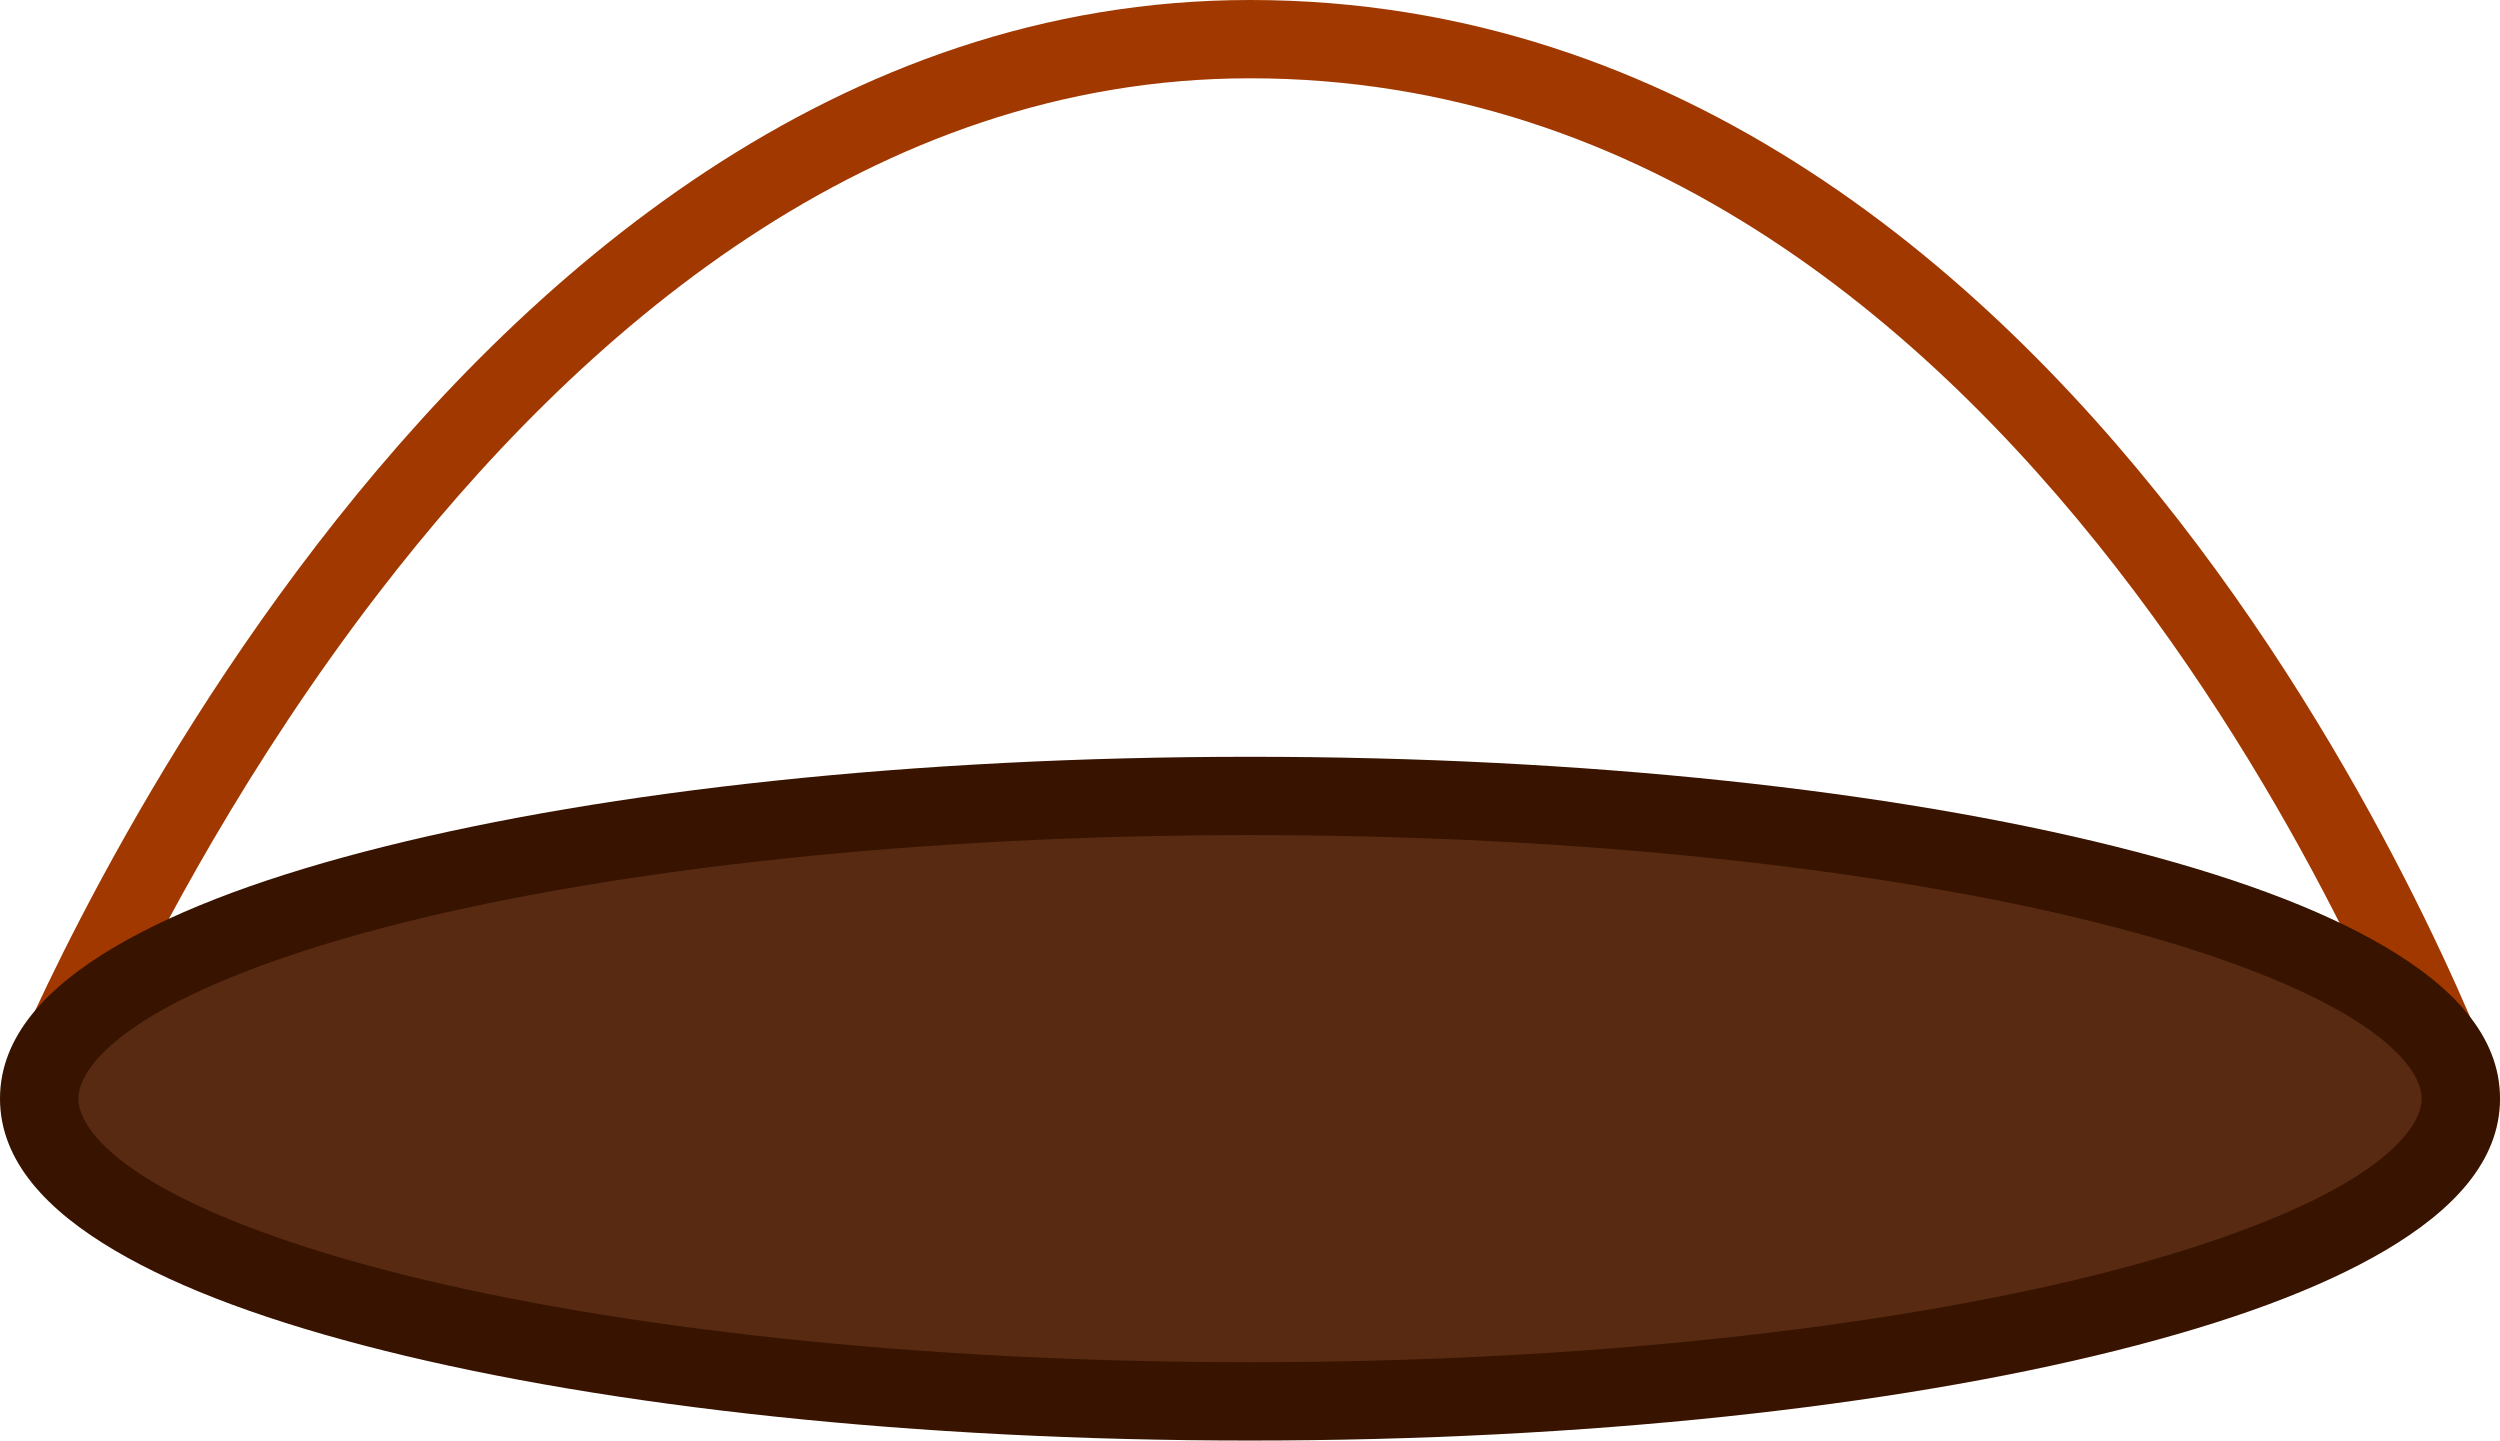 <svg version="1.1" xmlns="http://www.w3.org/2000/svg" xmlns:xlink="http://www.w3.org/1999/xlink" width="95.787" height="55.193" viewBox="0,0,95.787,55.193"><g transform="translate(-192.106,-129.298)"><g data-paper-data="{&quot;isPaintingLayer&quot;:true}" fill-rule="nonzero" stroke="none" stroke-width="1" stroke-linecap="butt" stroke-miterlimit="10" stroke-dasharray="" stroke-dashoffset="0" style="mix-blend-mode: normal"><path d="M276.315,150.194c7.776,10.349 11.49,20.689 11.49,20.689l-2.824,1.016c0,0 -3.589,-9.956 -11.064,-19.904c-7.475,-9.949 -18.662,-19.697 -33.916,-19.697c-14.494,0 -25.716,9.748 -33.381,19.711c-5.035,6.545 -8.469,13.094 -10.233,16.818c-0.921,1.944 -1.386,3.118 -1.386,3.118l-2.789,-1.104c0,0 4.079,-10.326 12.029,-20.66c7.951,-10.335 19.927,-20.883 35.76,-20.883c16.531,0 28.539,10.548 36.314,20.896z" fill="#a03800" stroke-linejoin="round"/><path d="M286.394,171.392c-0,6.406 -20.771,11.598 -46.393,11.598c-25.622,0 -46.394,-5.193 -46.394,-11.598c0,-6.406 20.771,-11.598 46.394,-11.598c25.622,0 46.393,5.193 46.393,11.598z" fill="#572a11" stroke-linejoin="miter"/><path d="M273.169,161.735c4.285,1.071 7.788,2.342 10.342,3.852c2.554,1.509 4.383,3.393 4.383,5.805c-0,2.412 -1.829,4.297 -4.383,5.807c-2.554,1.509 -6.057,2.778 -10.342,3.85c-8.57,2.142 -20.255,3.443 -33.168,3.443c-12.913,0 -24.6,-1.301 -33.17,-3.443c-4.285,-1.071 -7.788,-2.34 -10.342,-3.85c-2.554,-1.509 -4.383,-3.395 -4.383,-5.807c0,-2.412 1.829,-4.295 4.383,-5.805c2.554,-1.509 6.057,-2.78 10.342,-3.852c8.57,-2.142 20.257,-3.441 33.17,-3.441c12.913,0 24.598,1.299 33.168,3.441zM207.56,164.646c-4.111,1.028 -7.403,2.258 -9.545,3.523c-2.142,1.266 -2.908,2.432 -2.908,3.223c0,0.791 0.767,1.959 2.908,3.225c2.142,1.266 5.434,2.494 9.545,3.521c8.221,2.055 19.732,3.354 32.441,3.354c12.71,0 24.218,-1.298 32.439,-3.354c4.111,-1.028 7.403,-2.256 9.545,-3.521c2.142,-1.266 2.908,-2.434 2.908,-3.225c0,-0.791 -0.767,-1.957 -2.908,-3.223c-2.142,-1.266 -5.434,-2.496 -9.545,-3.523c-8.221,-2.055 -19.73,-3.352 -32.439,-3.352c-12.71,0 -24.22,1.296 -32.441,3.352z" fill="#371300" stroke-linejoin="miter"/></g></g></svg>